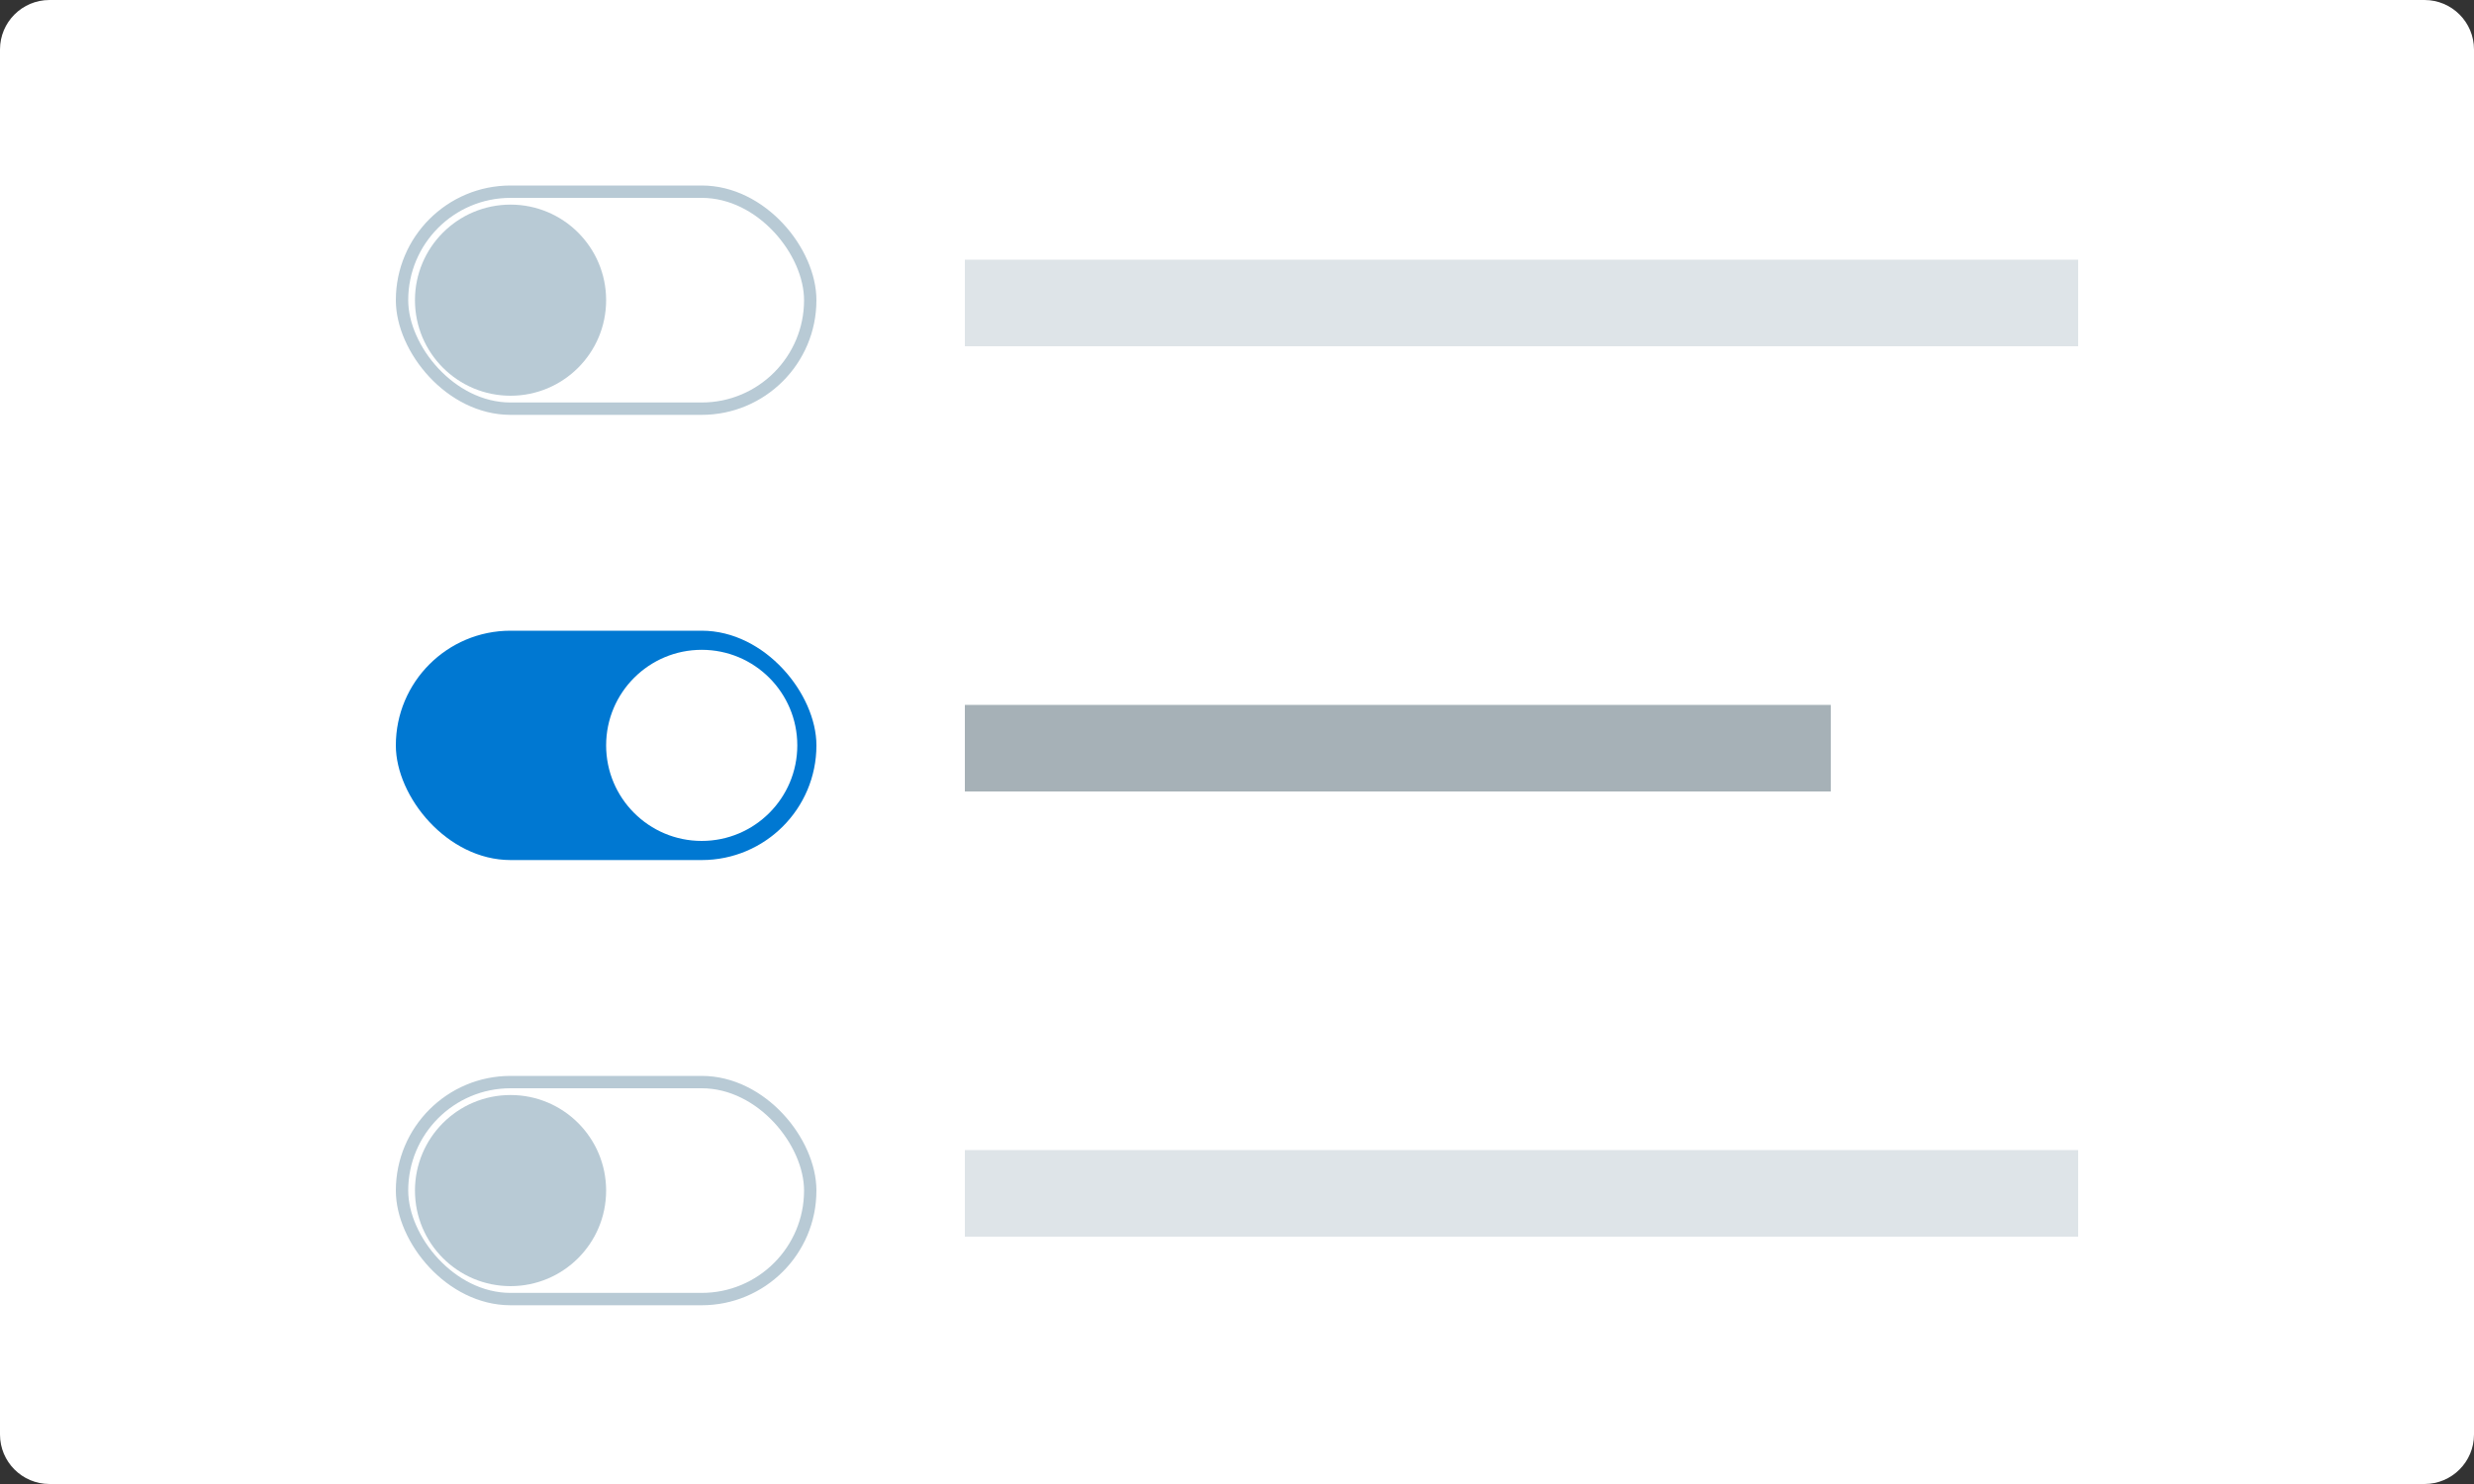 <svg width="200" height="120" viewBox="0 0 200 120" fill="none" xmlns="http://www.w3.org/2000/svg">
  <rect x="0" y="0" width="200" height="120" fill="#333333" stroke="none"/>
  <path
    d="M0 4C0 1.791 1.791 0 4 0H196C198.209 0 200 1.791 200 4V116C200 118.209 198.209 120 196 120H4C1.791 120 0 118.209 0 116V4Z"
    fill="white"
  />
  <rect
    x="32.5"
    y="15.5"
    width="33"
    height="17.546"
    rx="8.773"
    stroke="#004269"
    stroke-opacity="0.28"
  />
  <circle cx="41.273" cy="24.273" r="7.727" fill="#004269" fill-opacity="0.28" />
  <rect
    x="32.5"
    y="87.5"
    width="33"
    height="17.546"
    rx="8.773"
    stroke="#004269"
    stroke-opacity="0.28"
  />
  <circle cx="41.273" cy="96.273" r="7.727" fill="#004269" fill-opacity="0.28" />
  <rect x="32" y="51" width="34" height="18.546" rx="9.273" fill="#0078D2" />
  <circle cx="56.727" cy="60.273" r="7.727" fill="white" />
  <rect x="78" y="57" width="70" height="7" fill="#002033" fill-opacity="0.35" />
  <rect x="78" y="21" width="90" height="7" fill="#DEE4E8" />
  <rect x="78" y="93" width="90" height="7" fill="#DEE4E8" />
</svg>

